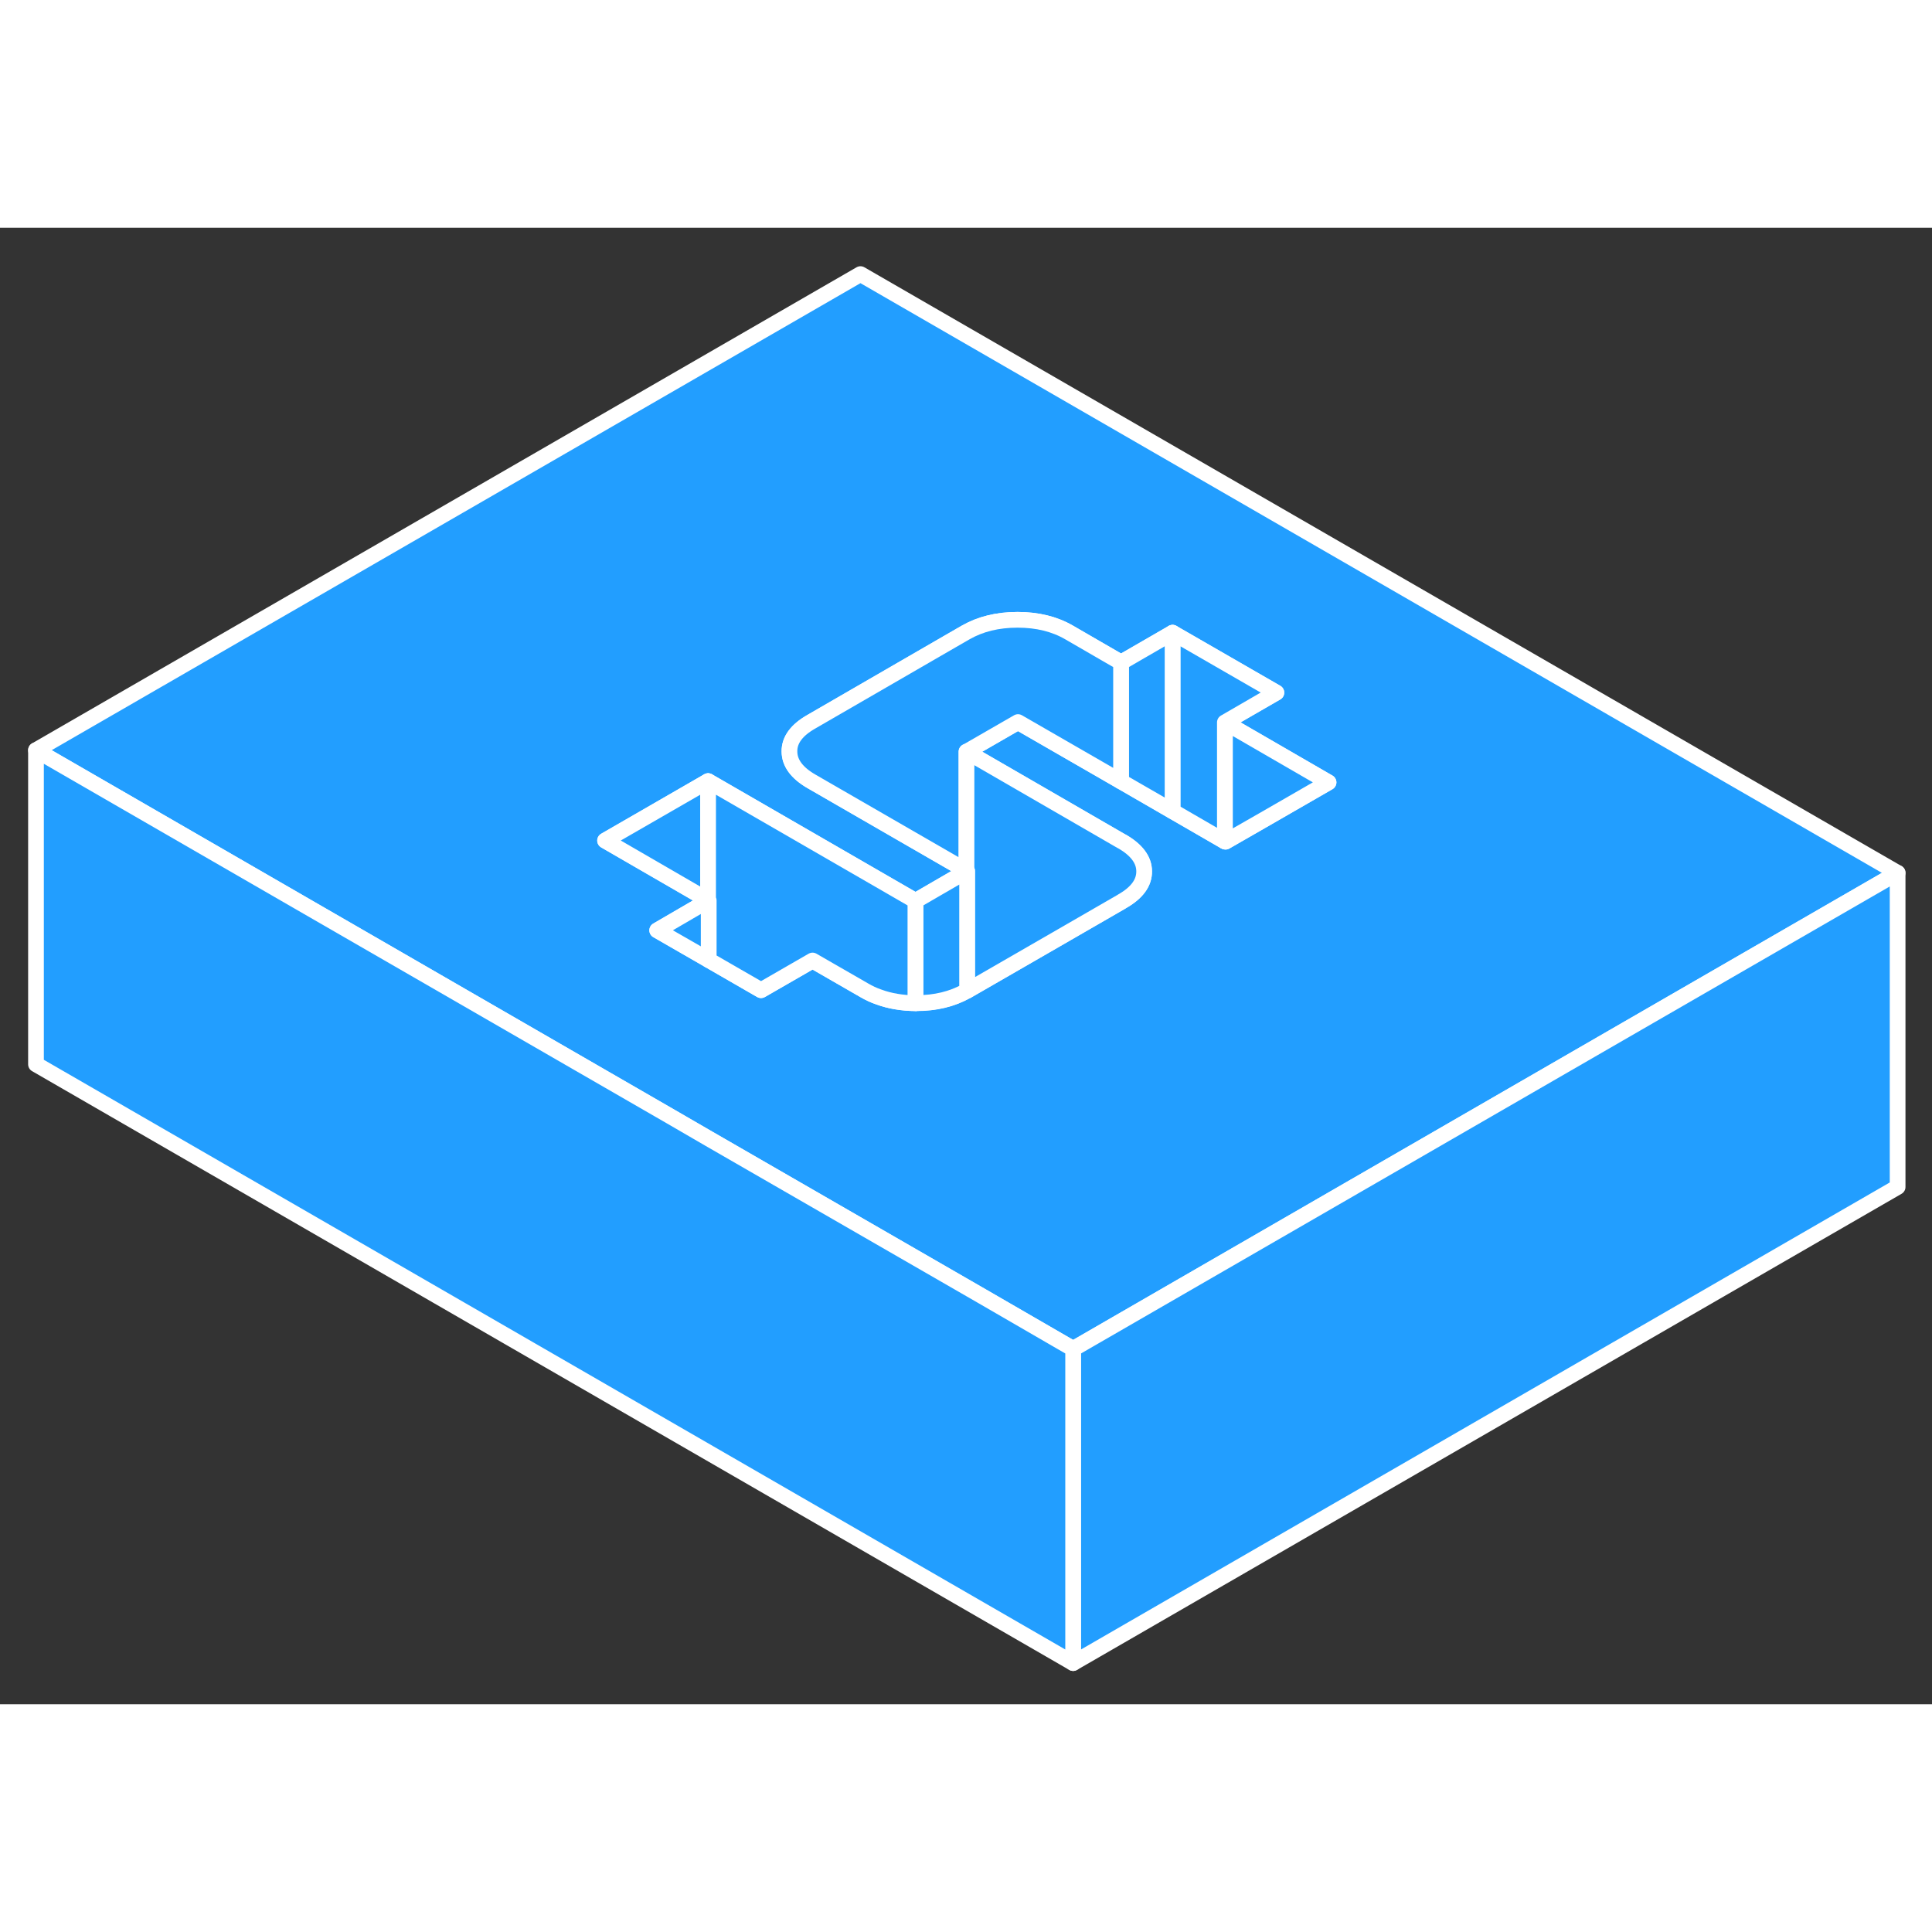 <svg viewBox="0 0 123 94" fill="#229EFF" xmlns="http://www.w3.org/2000/svg" height="48" width="48" stroke-width="1px" stroke-linecap="round" stroke-linejoin="round"><rect x="0" y="0" width="123" height="94" fill="#333333" stroke="none"/><path d="M54.781 2.95L2.291 33.26L19.611 43.26L42.711 56.6L45.121 57.99L62.521 68.03L68.321 71.38L103.491 51.07L120.811 41.07L54.781 2.95ZM80.381 37.73L78.021 39.09L77.981 39.07L74.651 37.15L71.371 35.25L64.811 31.47L61.531 33.36L71.371 39.05L71.431 39.08C72.371 39.62 72.841 40.26 72.841 40.98C72.851 41.71 72.381 42.35 71.451 42.88L71.371 42.93L67.161 45.36L61.611 48.56C61.611 48.56 61.581 48.57 61.571 48.58C61.561 48.59 61.551 48.6 61.531 48.6C60.621 49.11 59.561 49.37 58.331 49.37H58.291C57.431 49.36 56.641 49.23 55.941 48.97C55.621 48.86 55.321 48.72 55.031 48.55L51.731 46.65L48.451 48.54L45.121 46.62L45.081 46.6L41.841 44.73L45.081 42.85L45.121 42.83L45.081 42.81L38.521 39.02L45.081 35.23L58.291 42.86L61.531 40.98L61.571 40.96L61.531 40.94L51.671 35.25C50.731 34.71 50.261 34.07 50.261 33.34C50.251 32.61 50.721 31.98 51.651 31.45L60.571 26.29L61.491 25.76C62.421 25.23 63.511 24.96 64.781 24.96C66.051 24.96 67.141 25.23 68.071 25.77L71.371 27.68L74.651 25.79L81.261 29.6L77.981 31.49L84.581 35.31L80.381 37.73Z" stroke="white" stroke-linejoin="round"/><path d="M84.582 35.31L80.381 37.73L78.022 39.08L77.981 39.07V31.49L84.582 35.31Z" stroke="white" stroke-linejoin="round"/><path d="M81.261 29.59L77.981 31.49V39.07L74.651 37.14V25.78L81.261 29.59Z" stroke="white" stroke-linejoin="round"/><path d="M74.651 25.78V37.14L71.371 35.25V27.68L74.651 25.78Z" stroke="white" stroke-linejoin="round"/><path d="M71.371 27.68V35.25L64.811 31.47L61.531 33.36V40.94L51.671 35.25C50.731 34.71 50.261 34.07 50.261 33.34C50.251 32.61 50.721 31.98 51.651 31.45L60.571 26.29L61.491 25.76C62.421 25.23 63.511 24.96 64.781 24.96C66.051 24.96 67.141 25.23 68.071 25.77L71.371 27.68Z" stroke="white" stroke-linejoin="round"/><path d="M45.121 42.82V46.62L45.081 46.59L41.841 44.73L45.081 42.84L45.121 42.82Z" stroke="white" stroke-linejoin="round"/><path d="M45.081 35.23V42.81L38.522 39.01L45.081 35.23Z" stroke="white" stroke-linejoin="round"/><path d="M58.291 42.86V49.37C57.431 49.36 56.641 49.23 55.941 48.97C55.621 48.86 55.321 48.72 55.031 48.55L51.731 46.65L48.451 48.54L45.121 46.62V42.83L45.081 42.81V35.23L58.291 42.86Z" stroke="white" stroke-linejoin="round"/><path d="M72.841 40.97C72.851 41.7 72.381 42.34 71.451 42.87L71.371 42.92L67.161 45.35L61.611 48.55C61.611 48.55 61.581 48.56 61.571 48.57V40.95L61.531 40.93V33.35L71.371 39.04L71.431 39.07C72.371 39.61 72.841 40.25 72.841 40.97Z" stroke="white" stroke-linejoin="round"/><path d="M61.571 40.95V48.57C61.571 48.57 61.551 48.59 61.531 48.59C60.621 49.1 59.561 49.36 58.331 49.36H58.291V42.85L61.531 40.97L61.571 40.95Z" stroke="white" stroke-linejoin="round"/><path d="M120.811 41.07V61.07L68.321 91.38V71.38L103.491 51.07L120.811 41.07Z" stroke="white" stroke-linejoin="round"/><path d="M68.321 71.38V91.38L2.291 53.26V33.26L19.611 43.26L42.711 56.59L45.121 57.99L62.521 68.02L68.321 71.38Z" stroke="white" stroke-linejoin="round"/></svg>